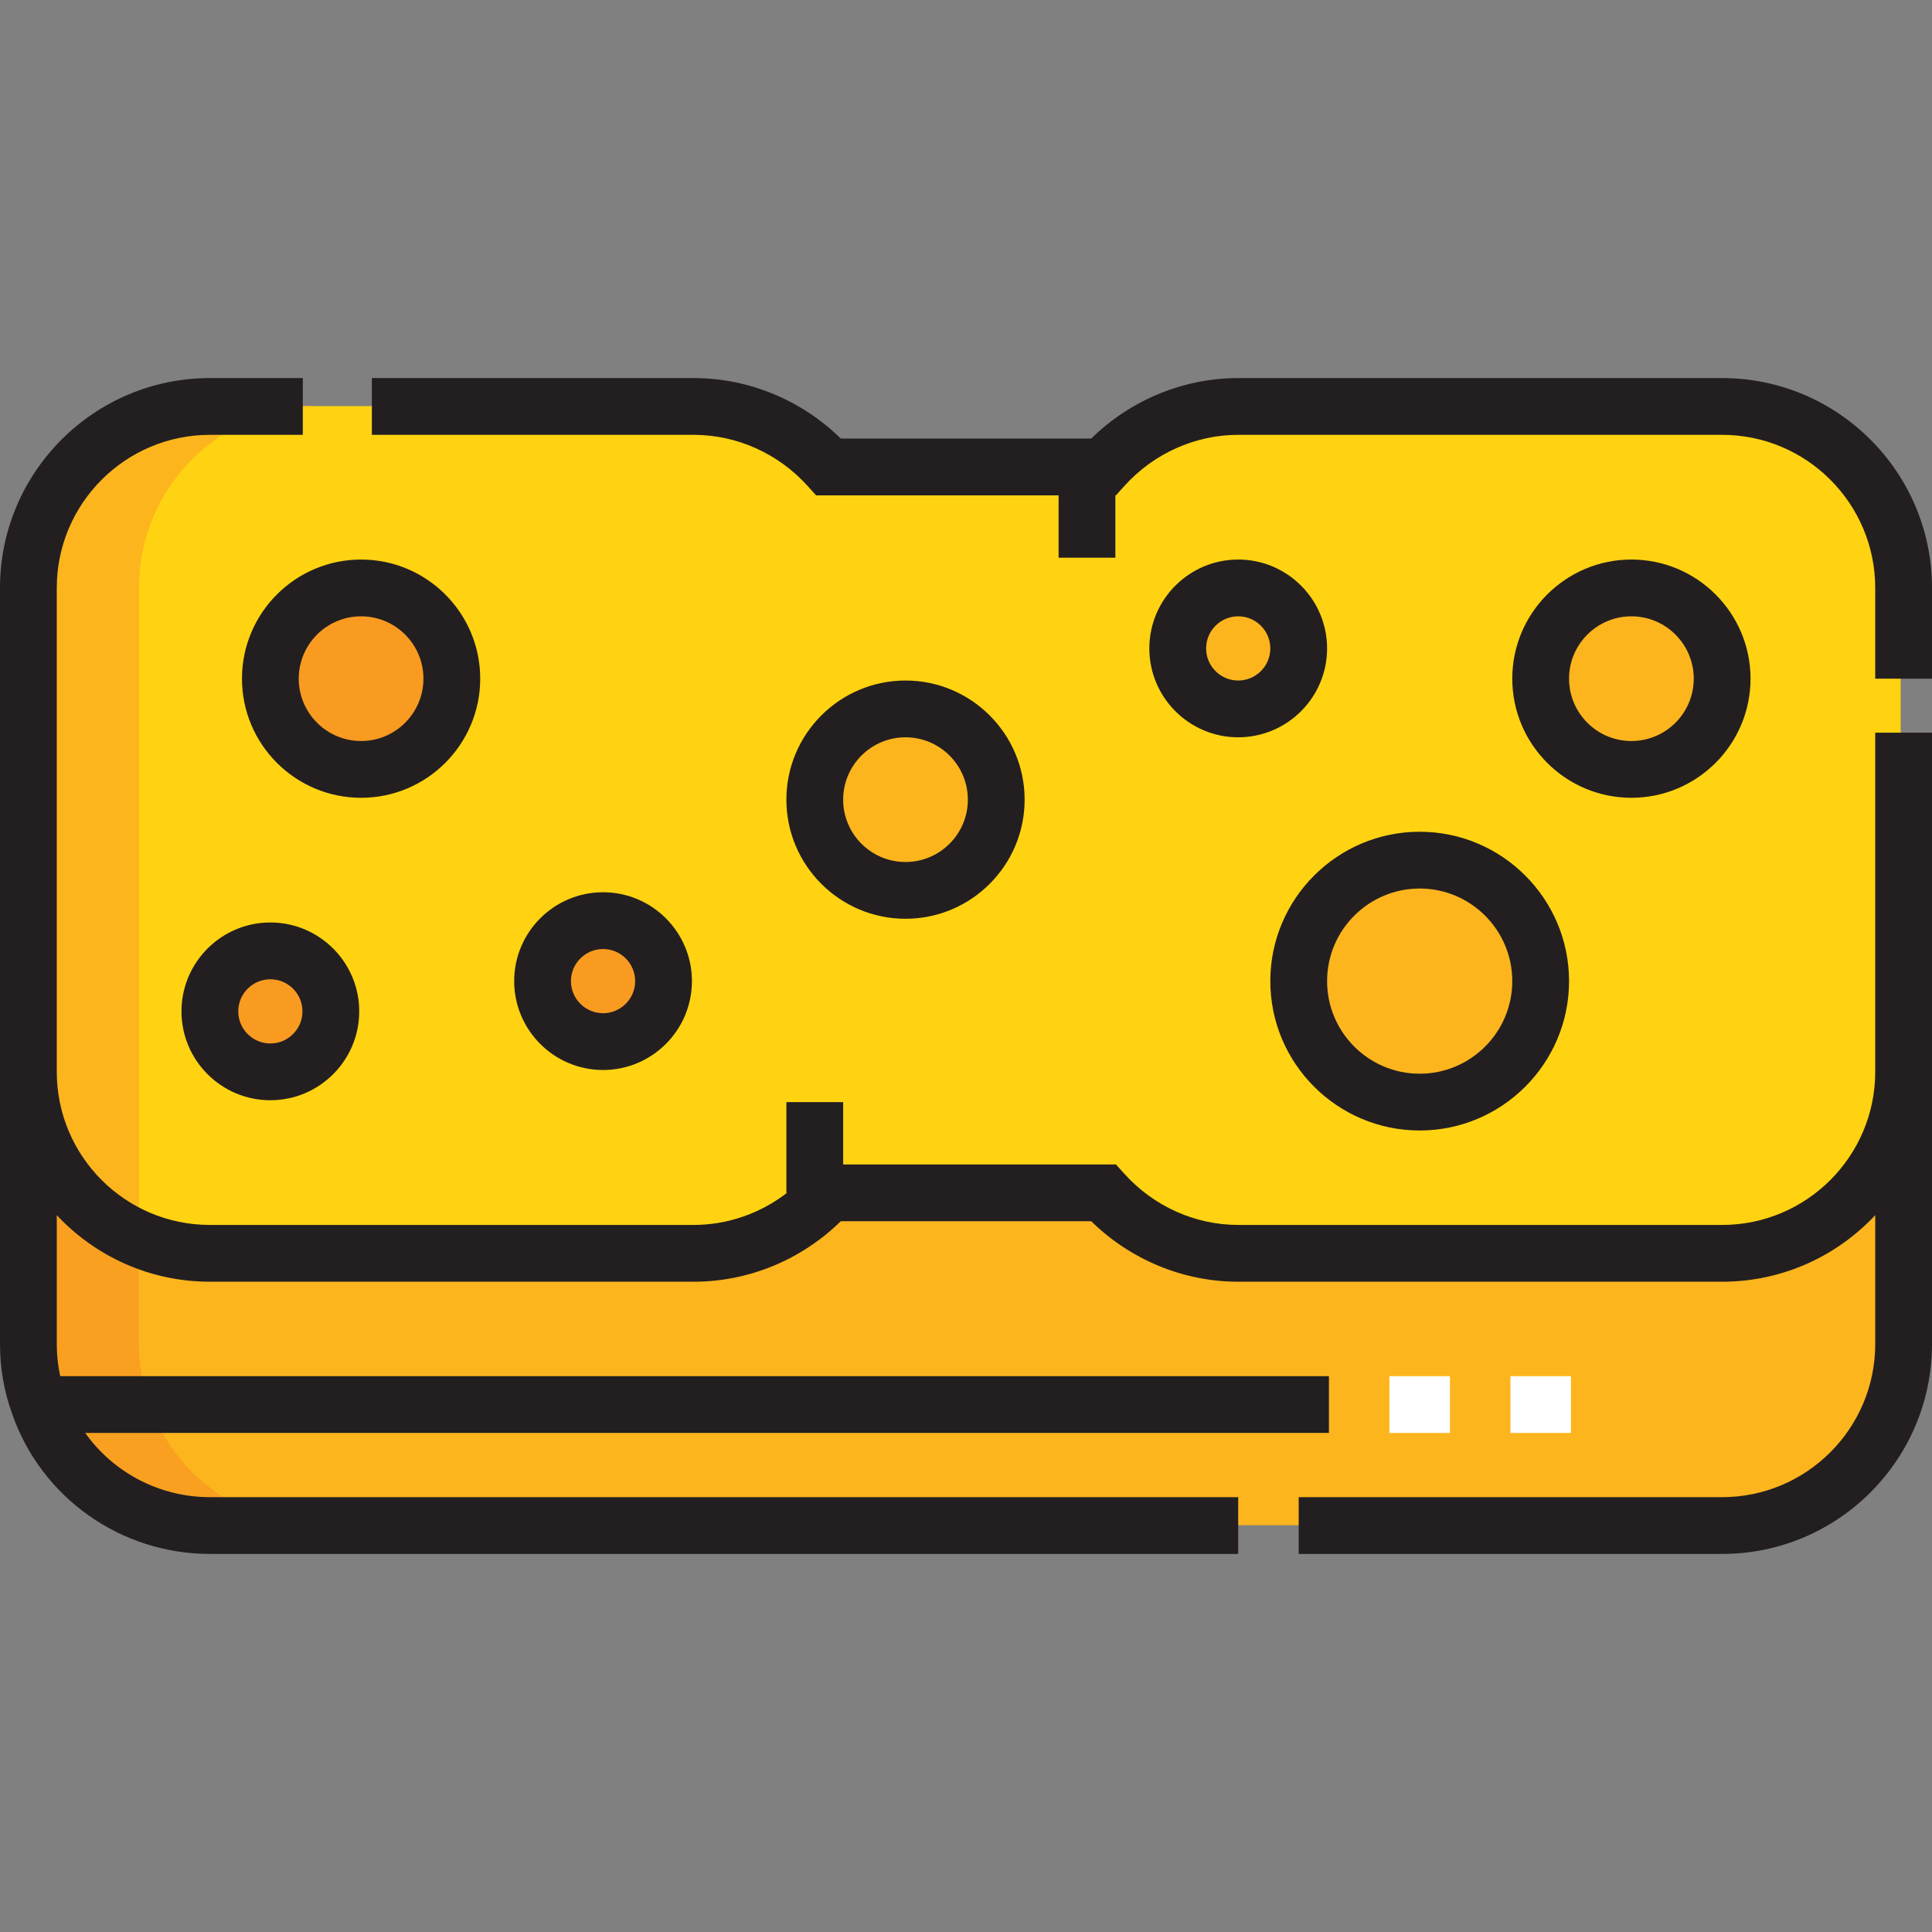 <?xml version="1.0" encoding="iso-8859-1"?>
<!-- Generator: Adobe Illustrator 19.0.0, SVG Export Plug-In . SVG Version: 6.00 Build 0)  -->
<svg version="1.1" id="Layer_1" xmlns="http://www.w3.org/2000/svg" xmlns:xlink="http://www.w3.org/1999/xlink" x="0px" y="0px"
	 viewBox="0 0 512 512" style="enable-background:new 0 0 512 512;" xml:space="preserve">
<rect x="0" y="0" width="512" height="512" fill="#808080" stroke="none"/>
<g>
	<path style="fill:#FDB51E;" d="M431.549,155.715c13.305,0,24.047,10.74,24.047,24.047c0,13.305-10.74,24.046-24.047,24.046
		c-13.305,0-24.046-10.74-24.046-24.046C407.504,166.455,418.244,155.715,431.549,155.715z"/>
	<path style="fill:#FDB51E;" d="M375.442,227.853c17.714,0,32.061,14.348,32.061,32.061s-14.348,32.061-32.061,32.061
		c-17.714,0-32.061-14.348-32.061-32.061S357.729,227.853,375.442,227.853z"/>
	<path style="fill:#FDB51E;" d="M327.35,155.715c8.817,0,16.031,7.214,16.031,16.031c0,8.817-7.213,16.031-16.031,16.031
		c-8.816,0-16.031-7.214-16.031-16.031C311.32,162.928,318.533,155.715,327.35,155.715z"/>
	<path style="fill:#FDB51E;" d="M239.181,187.776c13.305,0,24.047,10.74,24.047,24.046c0,13.305-10.74,24.046-24.047,24.046
		c-13.305,0-24.046-10.74-24.046-24.046C215.134,198.517,225.876,187.776,239.181,187.776z"/>
</g>
<g>
	<path style="fill:#F99B21;" d="M159.027,243.883c8.817,0,16.031,7.214,16.031,16.031c0,8.817-7.213,16.031-16.031,16.031
		c-8.817,0-16.031-7.213-16.031-16.031C142.997,251.098,150.21,243.883,159.027,243.883z"/>
	<path style="fill:#F99B21;" d="M70.858,251.899c8.816,0,16.031,7.213,16.031,16.031s-7.214,16.031-16.031,16.031
		c-8.817,0-16.031-7.213-16.031-16.031C54.827,259.113,62.041,251.899,70.858,251.899z"/>
	<path style="fill:#F99B21;" d="M94.904,155.715c13.305,0,24.047,10.74,24.047,24.047c0,13.305-10.74,24.046-24.047,24.046
		c-13.305,0-24.046-10.74-24.046-24.046C70.858,166.455,81.599,155.715,94.904,155.715z"/>
</g>
<path style="fill:#FDB51E;" d="M9.541,372.13c-1.844-5.05-2.806-10.42-2.806-16.031v-72.139c0,26.531,21.561,48.092,48.092,48.092
	h128.246c14.187,0,26.932-6.252,35.749-16.031h72.78c8.817,9.778,21.562,16.031,35.749,16.031h128.246
	c26.531,0,48.092-21.562,48.092-48.092v72.139c0,26.531-21.562,48.092-48.092,48.092H54.827
	C33.907,404.192,16.033,390.806,9.541,372.13z"/>
<path style="fill:#FFD311;" d="M287.273,123.654h4.328c8.817-9.778,21.562-16.031,35.749-16.031h128.246
	c26.531,0,48.092,21.561,48.092,48.092v128.246c0,26.531-21.562,48.092-48.092,48.092H327.35c-14.187,0-26.932-6.252-35.749-16.031
	h-72.78c-8.817,9.778-21.561,16.031-35.749,16.031H54.827c-26.531,0-48.092-21.562-48.092-48.092V155.715
	c0-26.531,21.561-48.092,48.092-48.092h128.246c14.187,0,26.932,6.252,35.749,16.031H287.273z M455.596,179.761
	c0-13.305-10.74-24.047-24.047-24.047c-13.305,0-24.046,10.74-24.046,24.047c0,13.305,10.74,24.046,24.046,24.046
	C444.855,203.807,455.596,193.067,455.596,179.761z M407.504,259.914c0-17.714-14.348-32.061-32.061-32.061
	c-17.714,0-32.061,14.348-32.061,32.061s14.348,32.061,32.061,32.061C393.156,291.977,407.504,277.628,407.504,259.914z
	 M343.381,171.746c0-8.816-7.213-16.031-16.031-16.031c-8.816,0-16.031,7.214-16.031,16.031c0,8.817,7.213,16.031,16.031,16.031
	C336.167,187.776,343.381,180.562,343.381,171.746z M263.227,211.822c0-13.305-10.74-24.046-24.047-24.046
	c-13.305,0-24.046,10.74-24.046,24.046c0,13.305,10.74,24.046,24.046,24.046C252.486,235.869,263.227,225.128,263.227,211.822z
	 M175.058,259.914c0-8.816-7.213-16.031-16.031-16.031c-8.817,0-16.031,7.214-16.031,16.031c0,8.817,7.213,16.031,16.031,16.031
	C167.845,275.946,175.058,268.732,175.058,259.914z M118.95,179.761c0-13.305-10.74-24.047-24.047-24.047
	c-13.305,0-24.046,10.74-24.046,24.047c0,13.305,10.74,24.046,24.046,24.046C108.21,203.807,118.95,193.067,118.95,179.761z
	 M86.888,267.93c0-8.817-7.214-16.031-16.031-16.031c-8.817,0-16.031,7.213-16.031,16.031s7.213,16.031,16.031,16.031
	S86.888,276.747,86.888,267.93z"/>
<path style="fill:#F9A020;" d="M39.634,372.13c-1.844-5.05-2.806-10.42-2.806-16.031v-27.55
	c-17.63-7.137-30.093-24.421-30.093-44.588v72.138c0,5.61,0.962,10.981,2.806,16.031c6.492,18.676,24.367,32.061,45.286,32.061
	H84.92C64.001,404.192,46.126,390.806,39.634,372.13z"/>
<path style="fill:#FDB51E;" d="M36.828,328.549v-44.588V155.715c0-26.531,21.561-48.092,48.092-48.092H54.827
	c-26.531,0-48.092,21.562-48.092,48.092v128.246C6.735,304.128,19.2,321.412,36.828,328.549z"/>
<g>
	<path style="fill:#231F20;" d="M71.646,244.468c-11.771,0-21.552,8.679-23.282,19.972c-0.179,1.169-0.272,2.364-0.272,3.582
		c0,12.987,10.567,23.554,23.554,23.554S95.2,281.01,95.2,268.022c0-1.218-0.093-2.414-0.272-3.582
		C93.198,253.146,83.417,244.468,71.646,244.468z M71.646,276.531c-4.691,0-8.507-3.817-8.507-8.507
		c0-4.691,3.817-8.506,8.507-8.506c4.691,0,8.507,3.817,8.507,8.506C80.154,272.714,76.338,276.531,71.646,276.531z"/>
	<path style="fill:#231F20;" d="M456.385,100.193H328.139c-14.522,0-28.533,5.804-38.954,16.03h-66.37
		c-10.421-10.226-24.432-16.03-38.954-16.03H98.547v15.047h85.315c11.406,0,22.399,4.937,30.162,13.545l2.241,2.486h64.274v16.523
		h15.047V131.27h0.151l2.241-2.486c7.762-8.608,18.755-13.545,30.162-13.545h128.246c22.369,0,40.569,18.199,40.569,40.568v24.047
		H512v-24.047C512,125.141,487.051,100.193,456.385,100.193z"/>
	<path style="fill:#231F20;" d="M496.953,284.054c0,22.369-18.199,40.568-40.569,40.568H328.139
		c-11.406,0-22.399-4.937-30.161-13.545l-2.241-2.486h-72.289v-16.523h-15.047v24.047h0.165c-7.077,5.46-15.759,8.506-24.703,8.506
		H55.615c-22.369,0.001-40.569-18.198-40.569-40.567V155.807c0-22.369,18.199-40.568,40.569-40.568H80.25v-15.047H55.615
		C24.949,100.193,0,125.141,0,155.807v200.385c0,6.402,1.09,12.644,3.242,18.557c7.733,22.169,28.773,37.059,52.373,37.059h272.522
		v-15.047H55.615c-13.363,0-25.592-6.538-33.027-17.015h329.595v-15.047H15.961c-0.607-2.766-0.914-5.611-0.914-8.507v-34.153
		c10.154,10.839,24.58,17.63,40.569,17.63h128.246c14.522,0,28.532-5.804,38.954-16.03h66.37
		c10.42,10.226,24.432,16.03,38.954,16.03h128.246c15.989,0,30.414-6.792,40.569-17.63v34.153c0,22.37-18.199,40.569-40.569,40.569
		H344.169v15.047h112.215c30.666,0,55.615-24.949,55.615-55.615V194.161h-15.047V284.054z"/>
	<path style="fill:#231F20;" d="M127.262,179.854c0-17.408-14.162-31.57-31.569-31.57s-31.57,14.162-31.57,31.57
		s14.162,31.57,31.57,31.57S127.262,197.261,127.262,179.854z M79.17,179.854c0-9.111,7.412-16.523,16.523-16.523
		c9.11,0,16.522,7.412,16.522,16.523s-7.412,16.523-16.522,16.523C86.582,196.376,79.17,188.965,79.17,179.854z"/>
	<path style="fill:#231F20;" d="M336.646,260.007c0,21.828,17.758,39.585,39.585,39.585c21.827,0,39.585-17.757,39.585-39.585
		c0-21.828-17.758-39.585-39.585-39.585C354.403,220.423,336.646,238.18,336.646,260.007z M400.768,260.007
		c0,13.53-11.008,24.538-24.538,24.538s-24.538-11.008-24.538-24.538s11.008-24.538,24.538-24.538
		C389.761,235.469,400.768,246.477,400.768,260.007z"/>
	<path style="fill:#231F20;" d="M183.37,260.007c0-12.987-10.567-23.554-23.554-23.554s-23.554,10.567-23.554,23.554
		c0,12.987,10.567,23.553,23.554,23.553S183.37,272.995,183.37,260.007z M151.308,260.007c0-4.692,3.817-8.507,8.507-8.507
		c4.691,0,8.507,3.817,8.507,8.507s-3.817,8.506-8.507,8.506C155.125,268.514,151.308,264.698,151.308,260.007z"/>
	<path style="fill:#231F20;" d="M328.139,148.284c-12.987,0-23.554,10.567-23.554,23.554s10.567,23.553,23.554,23.553
		s23.554-10.566,23.554-23.553C351.693,158.851,341.126,148.284,328.139,148.284z M328.139,180.345
		c-4.691,0-8.507-3.817-8.507-8.506c0-4.692,3.817-8.507,8.507-8.507c4.691,0,8.507,3.817,8.507,8.507
		C336.646,176.529,332.829,180.345,328.139,180.345z"/>
	<path style="fill:#231F20;" d="M271.538,211.915c0-17.408-14.162-31.57-31.569-31.57s-31.57,14.162-31.57,31.57
		s14.162,31.57,31.57,31.57S271.538,229.322,271.538,211.915z M223.446,211.915c0-9.111,7.412-16.523,16.523-16.523
		c9.11,0,16.522,7.412,16.522,16.523s-7.412,16.523-16.522,16.523C230.859,228.438,223.446,221.027,223.446,211.915z"/>
	<path style="fill:#231F20;" d="M432.338,211.423c17.407,0,31.57-14.162,31.57-31.57s-14.162-31.57-31.57-31.57
		c-17.408,0-31.57,14.162-31.57,31.57C400.768,197.261,414.93,211.423,432.338,211.423z M432.338,163.331
		c9.11,0,16.523,7.412,16.523,16.523s-7.412,16.523-16.523,16.523c-9.111,0-16.523-7.412-16.523-16.523
		C415.815,170.743,423.227,163.331,432.338,163.331z"/>
</g>
<g>
	<rect x="368.212" y="364.701" style="fill:#FFFFFF;" width="16.031" height="15.047"/>
	<rect x="400.282" y="364.701" style="fill:#FFFFFF;" width="16.031" height="15.047"/>
</g>
<g>
</g>
<g>
</g>
<g>
</g>
<g>
</g>
<g>
</g>
<g>
</g>
<g>
</g>
<g>
</g>
<g>
</g>
<g>
</g>
<g>
</g>
<g>
</g>
<g>
</g>
<g>
</g>
<g>
</g>
</svg>
